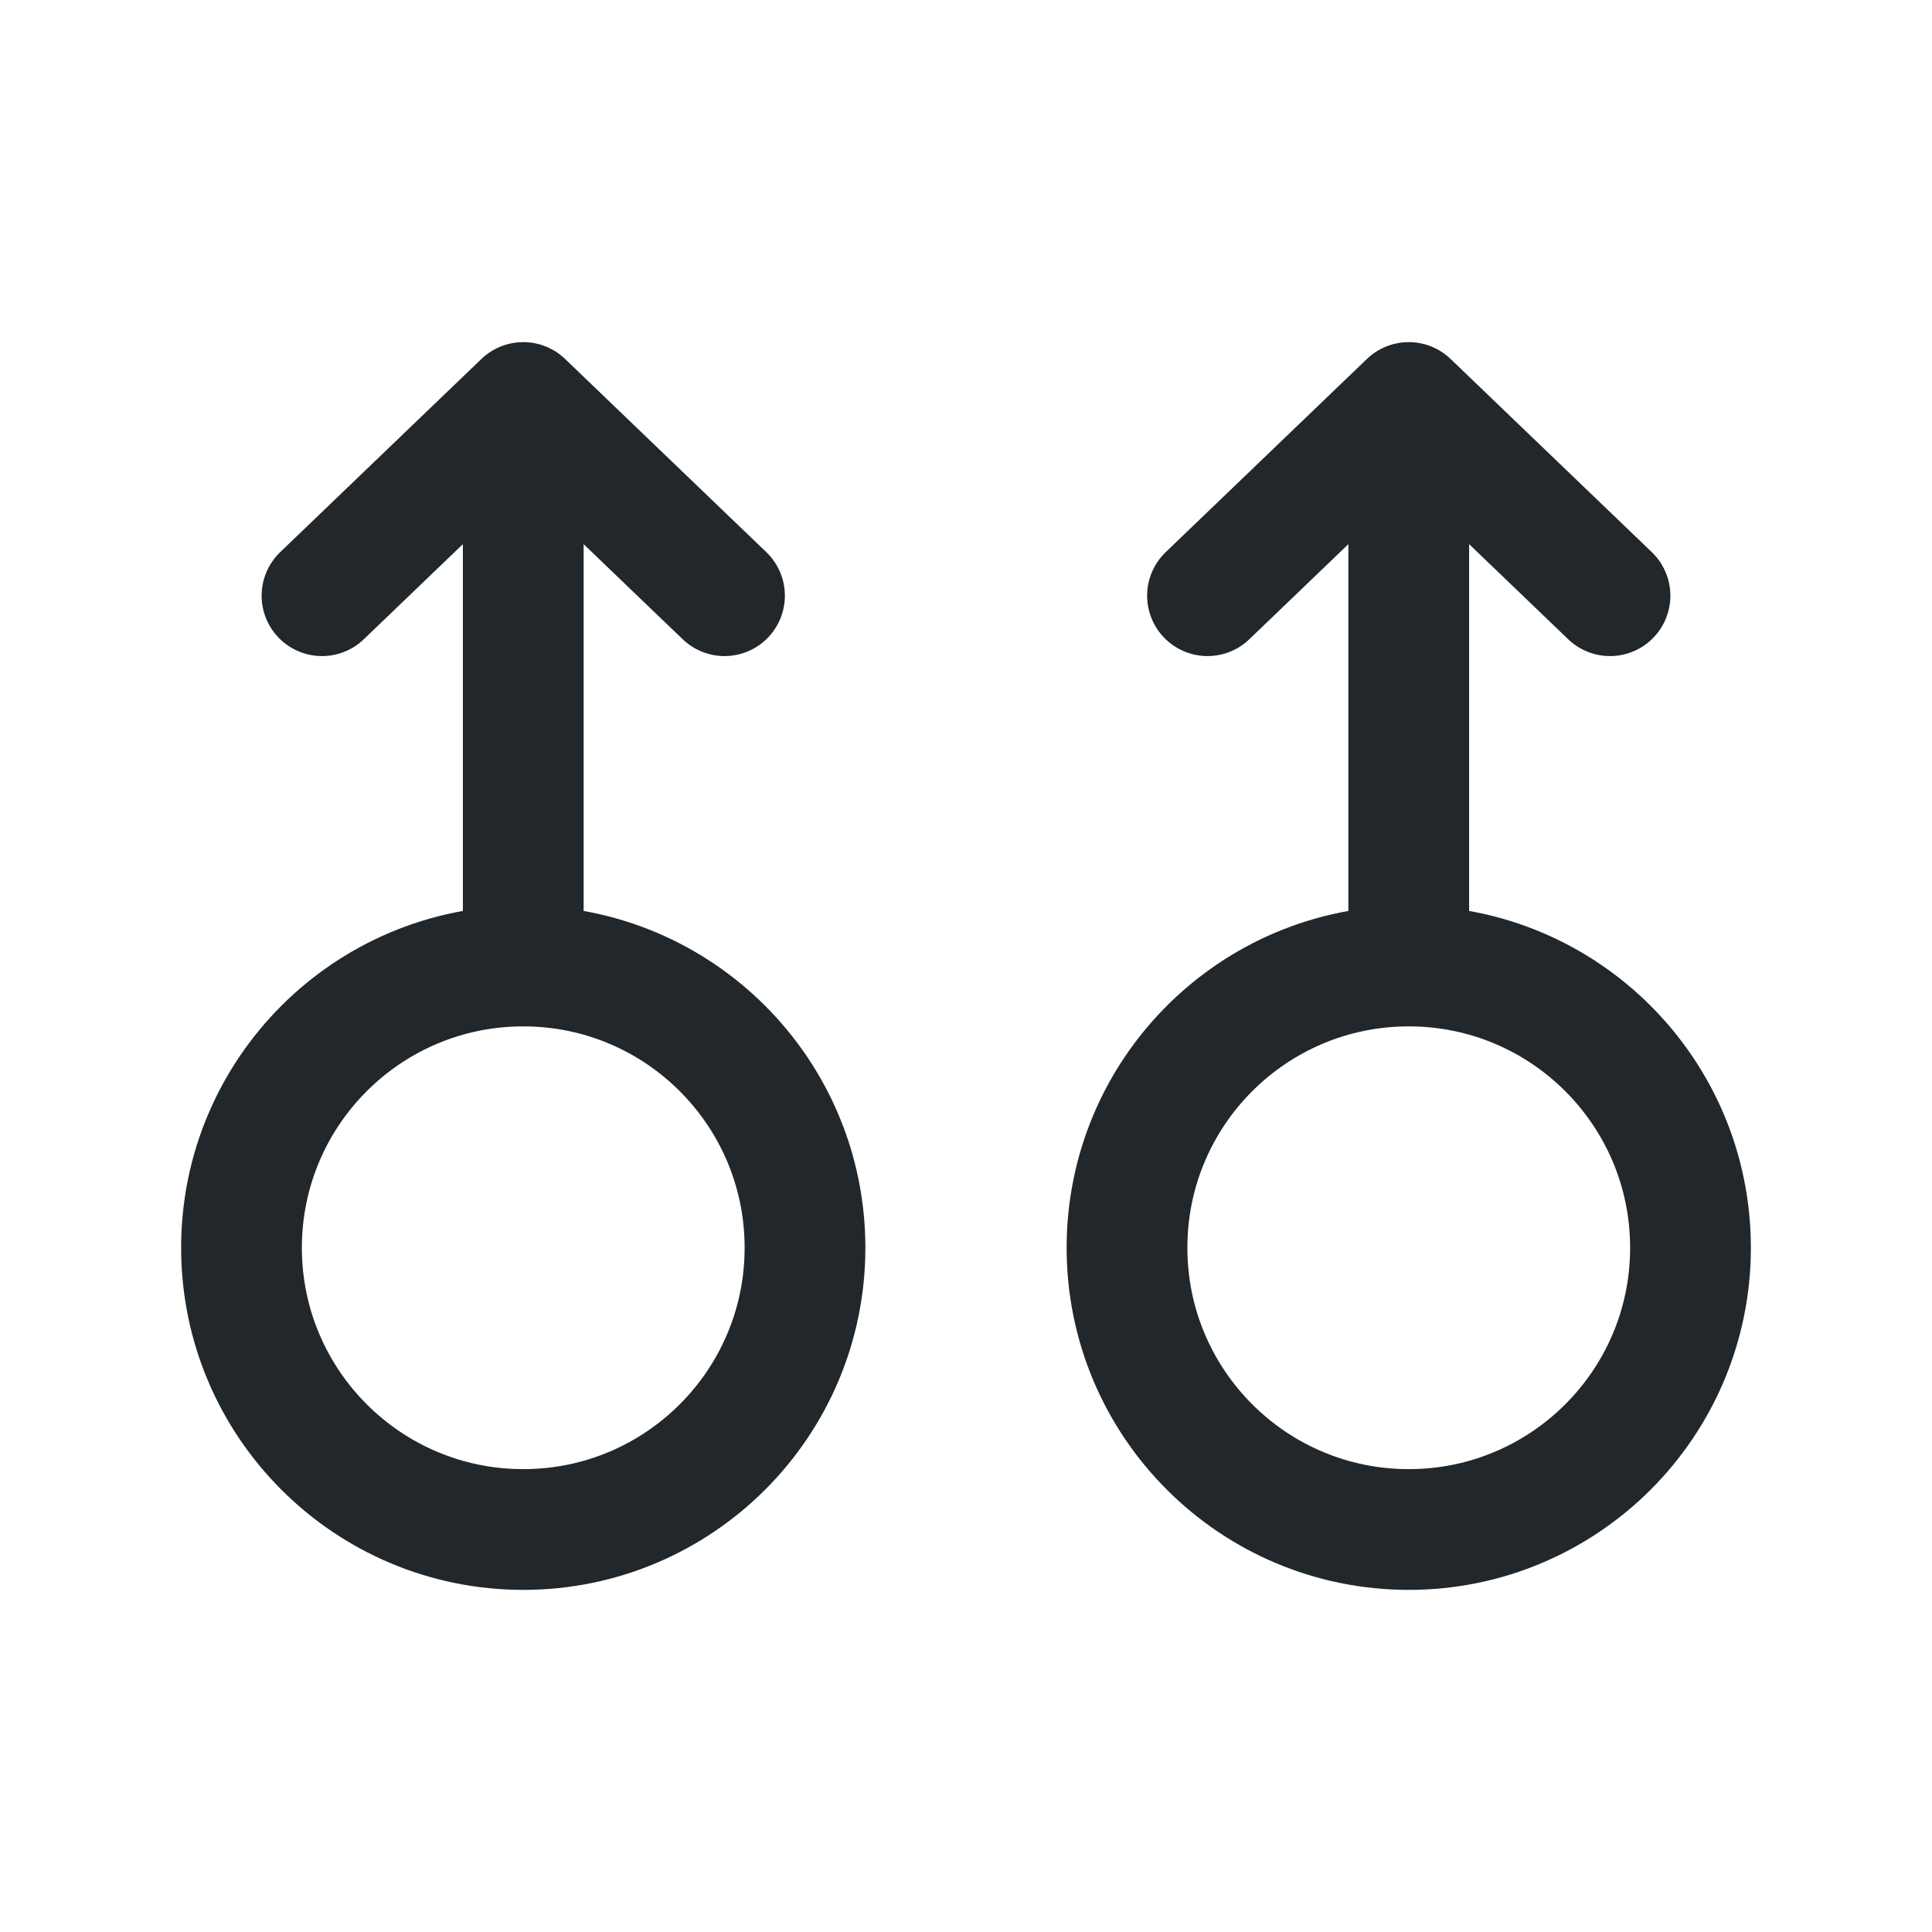 <svg width="24" height="24" viewBox="0 0 24 24" fill="none" xmlns="http://www.w3.org/2000/svg">
<path d="M6.5 5L4 7.4M6.5 12C4.567 12 3 13.567 3 15.5C3 17.433 4.567 19 6.5 19C8.433 19 10 17.433 10 15.5C10 13.567 8.433 12 6.5 12ZM6.5 12V5V12ZM6.5 5L9 7.4L6.5 5Z" stroke="#21272A" stroke-width="1.5" stroke-linecap="round" stroke-linejoin="round"/>
<path d="M17.5 5L15 7.4M17.5 12C15.567 12 14 13.567 14 15.5C14 17.433 15.567 19 17.5 19C19.433 19 21 17.433 21 15.5C21 13.567 19.433 12 17.5 12ZM17.5 12V5V12ZM17.5 5L20 7.4L17.5 5Z" stroke="#21272A" stroke-width="1.5" stroke-linecap="round" stroke-linejoin="round"/>
</svg>
